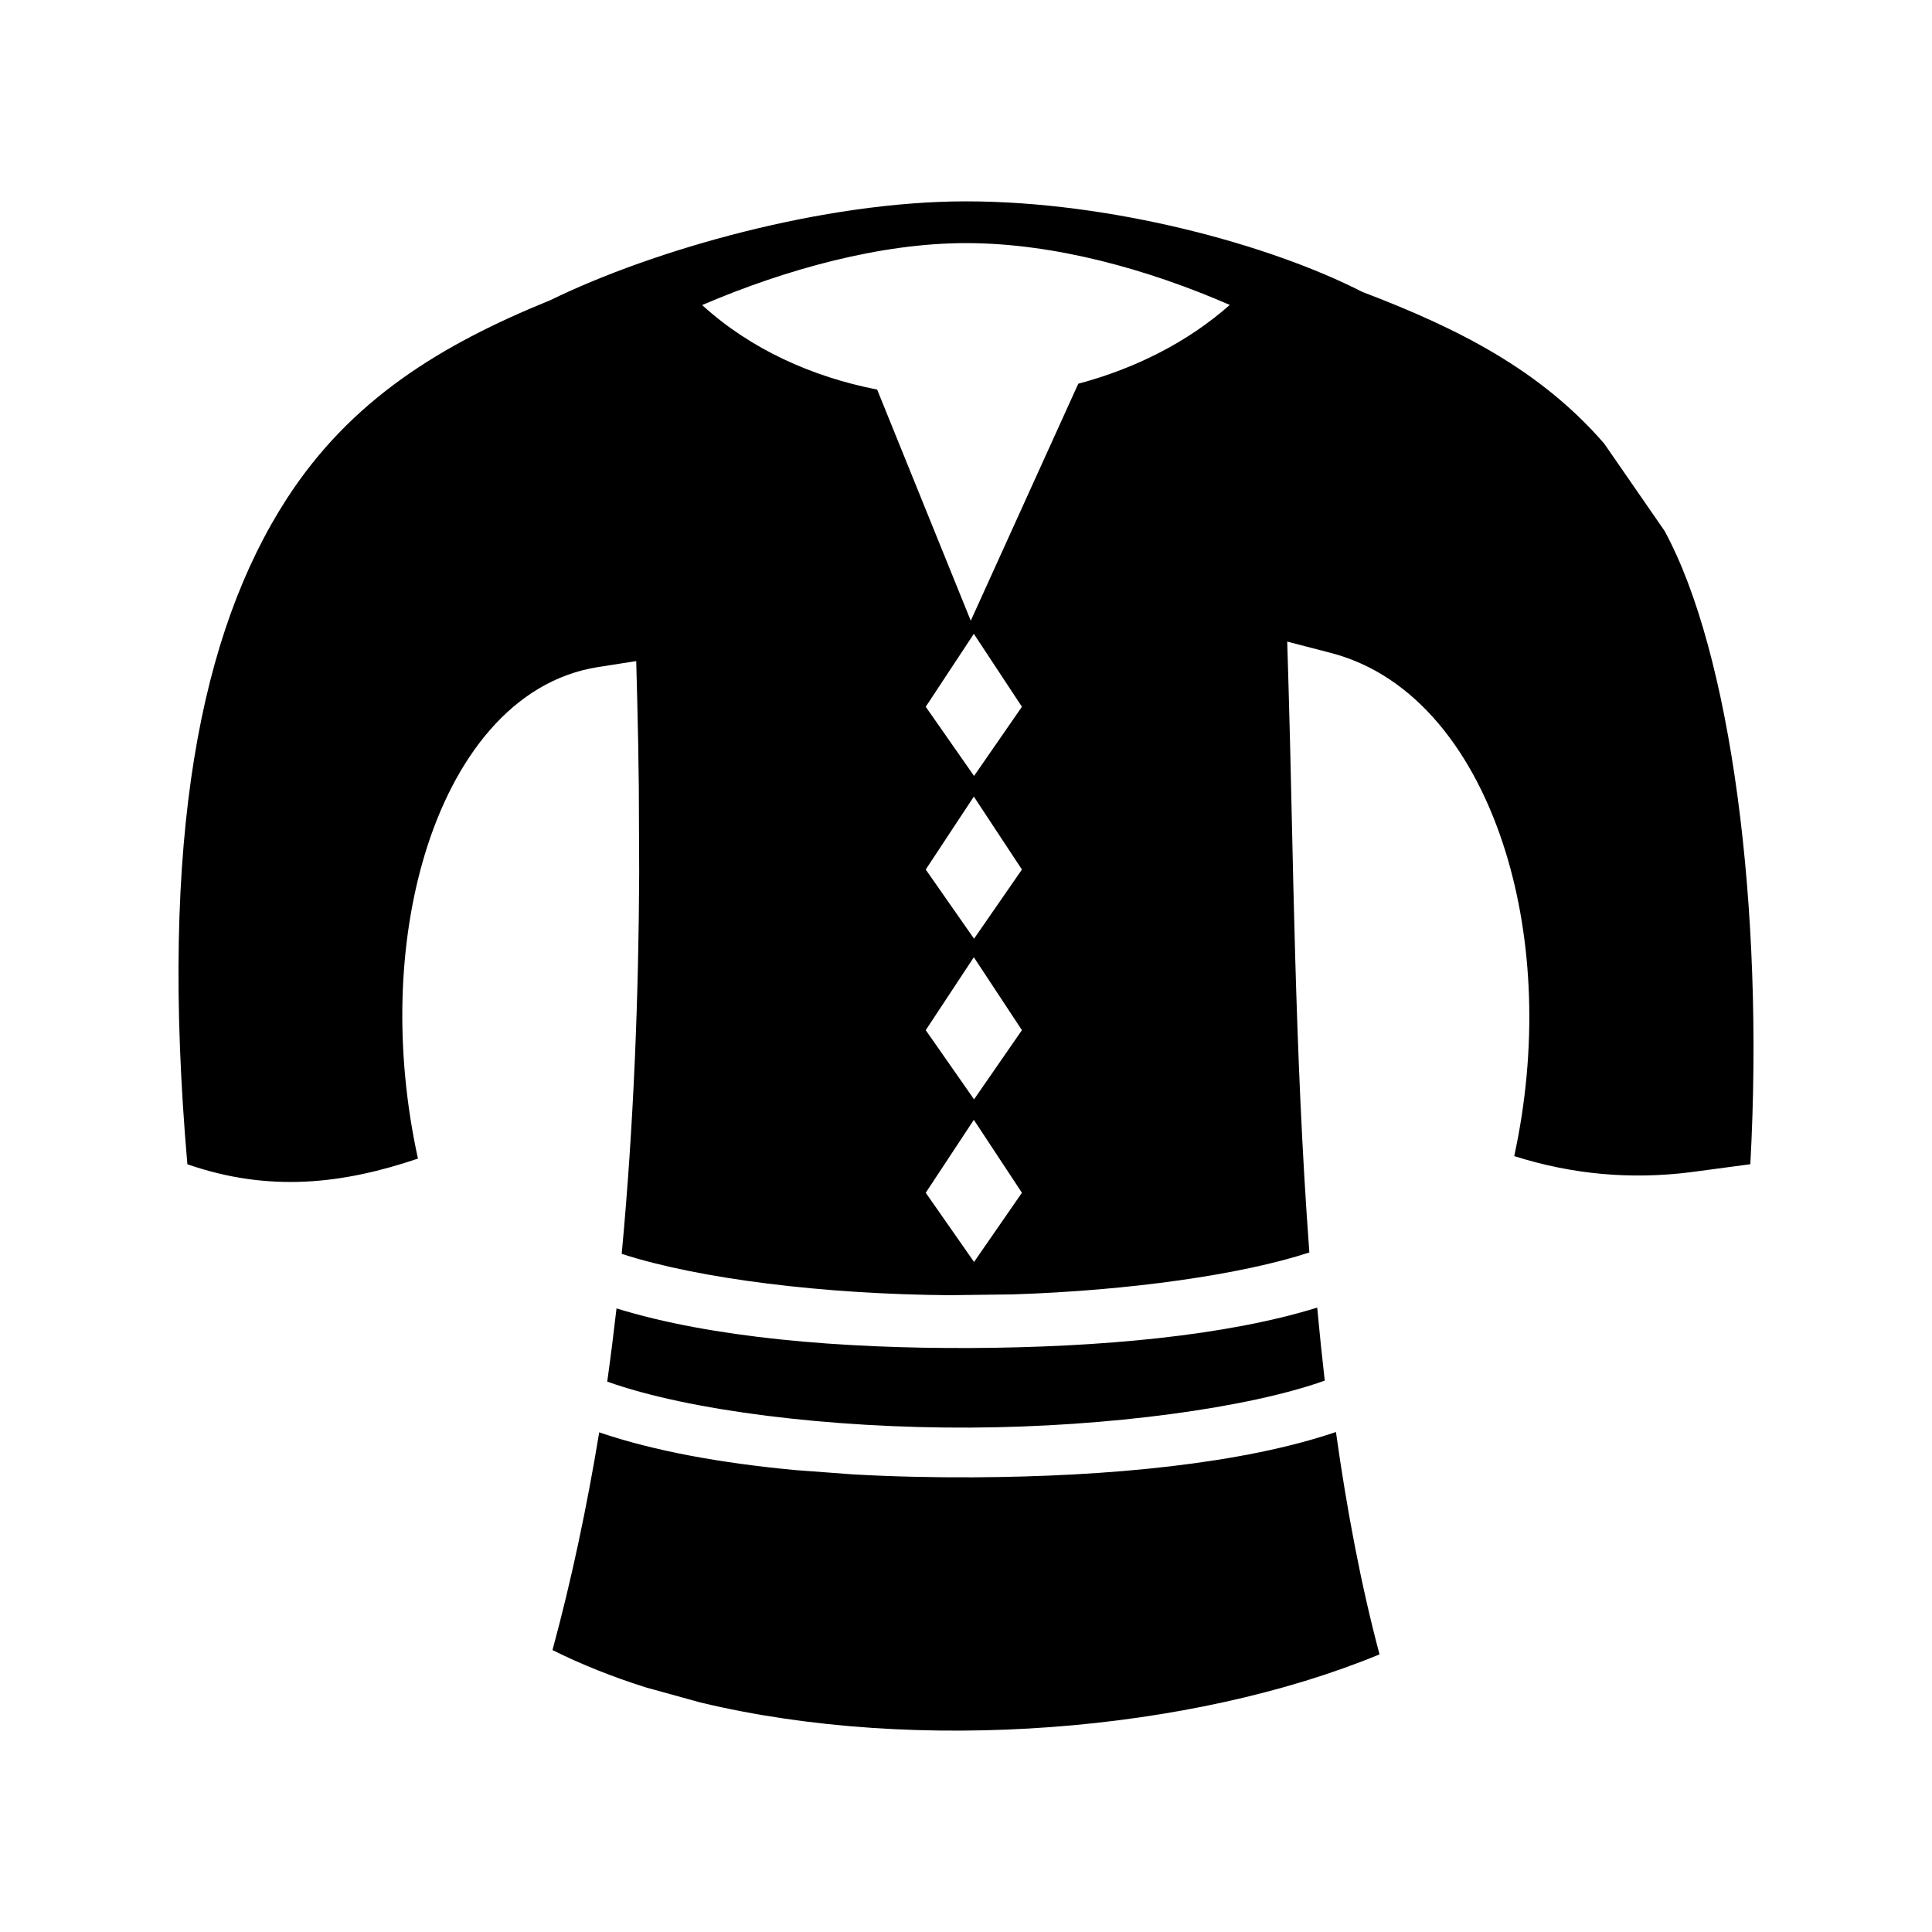 <svg xmlns="http://www.w3.org/2000/svg" width="100%" height="100%" viewBox="0 0 588.8 588.8"><path fill="currentColor" d="M294.373 61.365c-43.313 0-95.117 14.71-126.66 30.12-33.538 13.63-60.84 30.408-80.33 60.542-26.22 40.536-38.948 103.153-30.278 202.797 24.886 8.635 47.288 6.054 70.272-1.73-7.203-32.898-6.04-65.776 2.072-92.645 8.872-29.395 26.72-53.085 52.886-57.17l11.56-1.804 0.305 11.697c0.226 8.523 0.38 17.397 0.485 26.434l0.113 26.338c-0.155 36.707-1.593 76.298-5.328 116.182 23.522 7.64 61.78 12.326 99.99 12.597l19.18-0.244c35.59-1.145 69.858-6.043 90.4-12.78-4.562-61.128-4.866-122.812-6.34-172.464l-0.407-13.7 13.267 3.44c26.03 6.746 44.022 30.776 53.246 60.528 8.425 27.166 9.814 59.957 2.668 92.833 17.938 5.68 35.678 7.15 53.602 4.926l18.355-2.453c4.31-78.49-5.98-156.066-26.157-193.04L488.88 135.167c-19.39-22.354-44.318-35.044-73.71-46.207-28.146-14.427-76.6-27.595-120.797-27.595z m0 12.724c27.095 0 55.783 8.103 80.42 18.845-13.03 11.505-29.087 19.462-46.176 24.008l-32.764 72.228-28.53-70.442c-19.852-3.88-38.642-12.34-53.34-25.76 25.763-11.032 54.585-18.88 80.39-18.88z m2.416 119.08l14.655 22.226-14.59 21.084-14.725-21.084 14.66-22.226z m0 49.603l14.655 22.23-14.59 21.083-14.725-21.084 14.66-22.23z m0 48.957l14.655 22.227-14.59 21.086-14.725-21.086 14.66-22.227z m0 49.553l14.655 22.228-14.59 21.085-14.725-21.084 14.66-22.227z m104.645 57.226c-27.583 8.572-66.045 12.127-105.467 12.314-39.638 0.188-79.132-3.107-108.078-12.07-0.854 7.45-1.793 14.893-2.828 22.312 24.902 8.897 68.203 14.22 110.56 14.016 42.322-0.205 84.93-6.02 108.116-14.32-0.848-7.374-1.613-14.796-2.303-22.253z m5.71 37.913c-28.3 9.63-68.984 13.61-110.698 13.81-12.246 0.06-24.475-0.22-36.402-0.89l-17.637-1.314c-22.358-2.09-43.007-5.768-59.787-11.507-3.742 22.658-8.426 44.944-14.243 66.354 8.833 4.422 18.403 8.212 28.52 11.404l16.564 4.575c66.132 15.875 149.713 8.995 206.963-14.658-5.656-21.24-9.96-44.108-13.28-67.774z" /></svg>